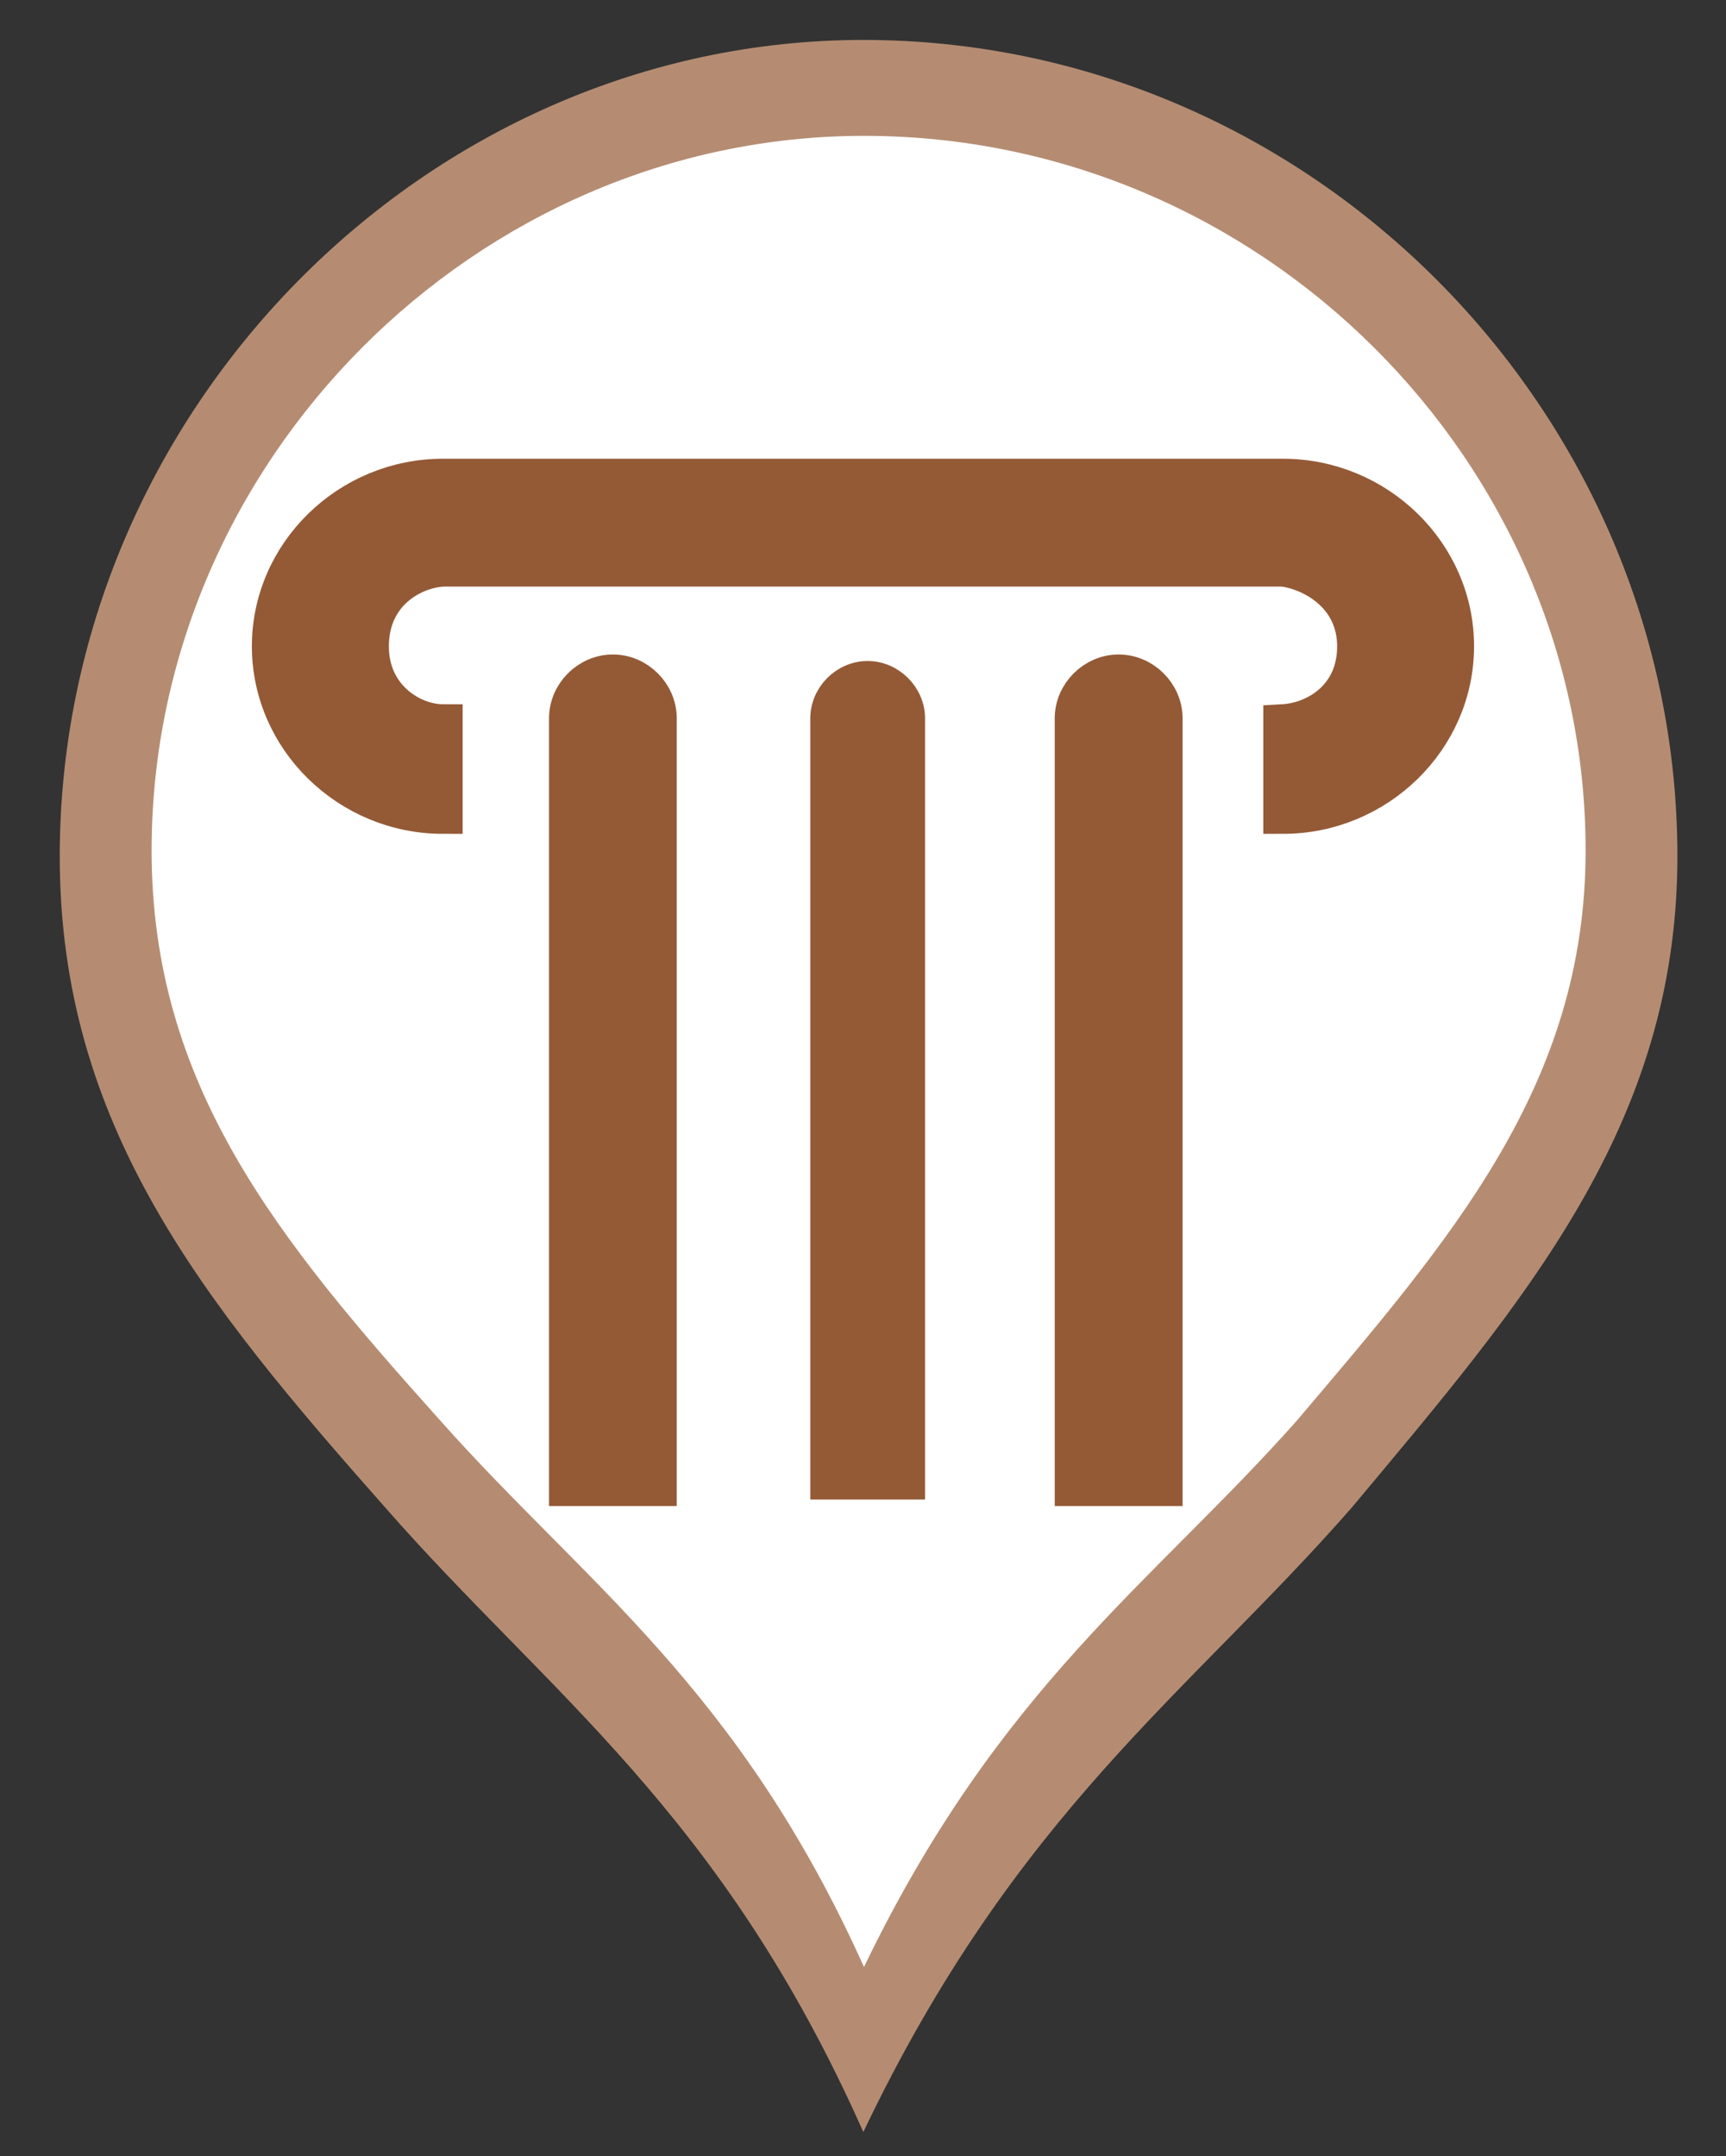 <?xml version="1.0" encoding="utf-8"?>
<!-- Generator: Adobe Illustrator 16.0.0, SVG Export Plug-In . SVG Version: 6.00 Build 0)  -->
<!DOCTYPE svg PUBLIC "-//W3C//DTD SVG 1.1//EN" "http://www.w3.org/Graphics/SVG/1.1/DTD/svg11.dtd">
<svg version="1.1" id="Capa_1" xmlns="http://www.w3.org/2000/svg" xmlns:xlink="http://www.w3.org/1999/xlink" x="0px" y="0px"
	 width="26.458px" height="33.042px" viewBox="0 0 26.458 33.042" enable-background="new 0 0 26.458 33.042" xml:space="preserve">
<rect x="0" y="0" width="26.458" height="33.042" fill="#333333" stroke="none"/>
<g>
	<path fill="#B58C72" d="M13.234,0.612c-6.706,0-12.318,5.701-12.318,12.511c0,4.119,2.184,6.812,4.991,9.982
		c2.494,2.848,5.146,4.658,7.327,9.568c2.343-4.91,4.995-6.721,7.486-9.568c2.653-3.171,4.993-5.863,4.993-9.982
		C25.713,6.312,20.102,0.612,13.234,0.612L13.234,0.612z"/>
	<path fill="#FFFFFF" d="M13.243,2.082c-5.944,0-10.919,4.991-10.919,10.951c0,3.604,1.936,5.962,4.424,8.736
		c2.211,2.49,4.561,4.076,6.496,8.375c2.075-4.299,4.428-5.885,6.637-8.375c2.353-2.775,4.425-5.132,4.425-8.736
		c0-5.961-4.974-10.951-11.059-10.951H13.243L13.243,2.082z"/>
</g>
<path fill="#945A36" stroke="#945A36" stroke-width="0.4" stroke-miterlimit="10" d="M12.621,22.78V11.009
	c0-0.368,0.311-0.679,0.679-0.679c0.367,0,0.68,0.312,0.68,0.679V22.78H12.621z"/>
<path fill="#945A36" stroke="#945A36" stroke-width="0.6" stroke-miterlimit="10" d="M16.468,22.78V11.009
	c0-0.368,0.312-0.679,0.68-0.679s0.68,0.312,0.68,0.679V22.78H16.468z"/>
<path fill="#945A36" stroke="#945A36" stroke-width="0.6" stroke-miterlimit="10" d="M8.716,22.78V11.009
	c0-0.368,0.311-0.679,0.679-0.679s0.679,0.312,0.679,0.679V22.78H8.716z"/>
<path fill="#945A36" stroke="#945A36" stroke-width="0.6" stroke-miterlimit="10" d="M6.792,8.689
	C6.311,8.717,5.661,9.085,5.661,9.905c0,0.792,0.65,1.188,1.131,1.188v1.386c-1.443,0-2.631-1.16-2.631-2.575
	c0-1.415,1.188-2.574,2.631-2.574h12.873c1.443,0,2.631,1.16,2.631,2.574c0,1.415-1.188,2.575-2.631,2.575v-1.386
	c0.509-0.028,1.132-0.396,1.132-1.188s-0.68-1.16-1.132-1.216H7.812H6.792L6.792,8.689z"/>
</svg>
